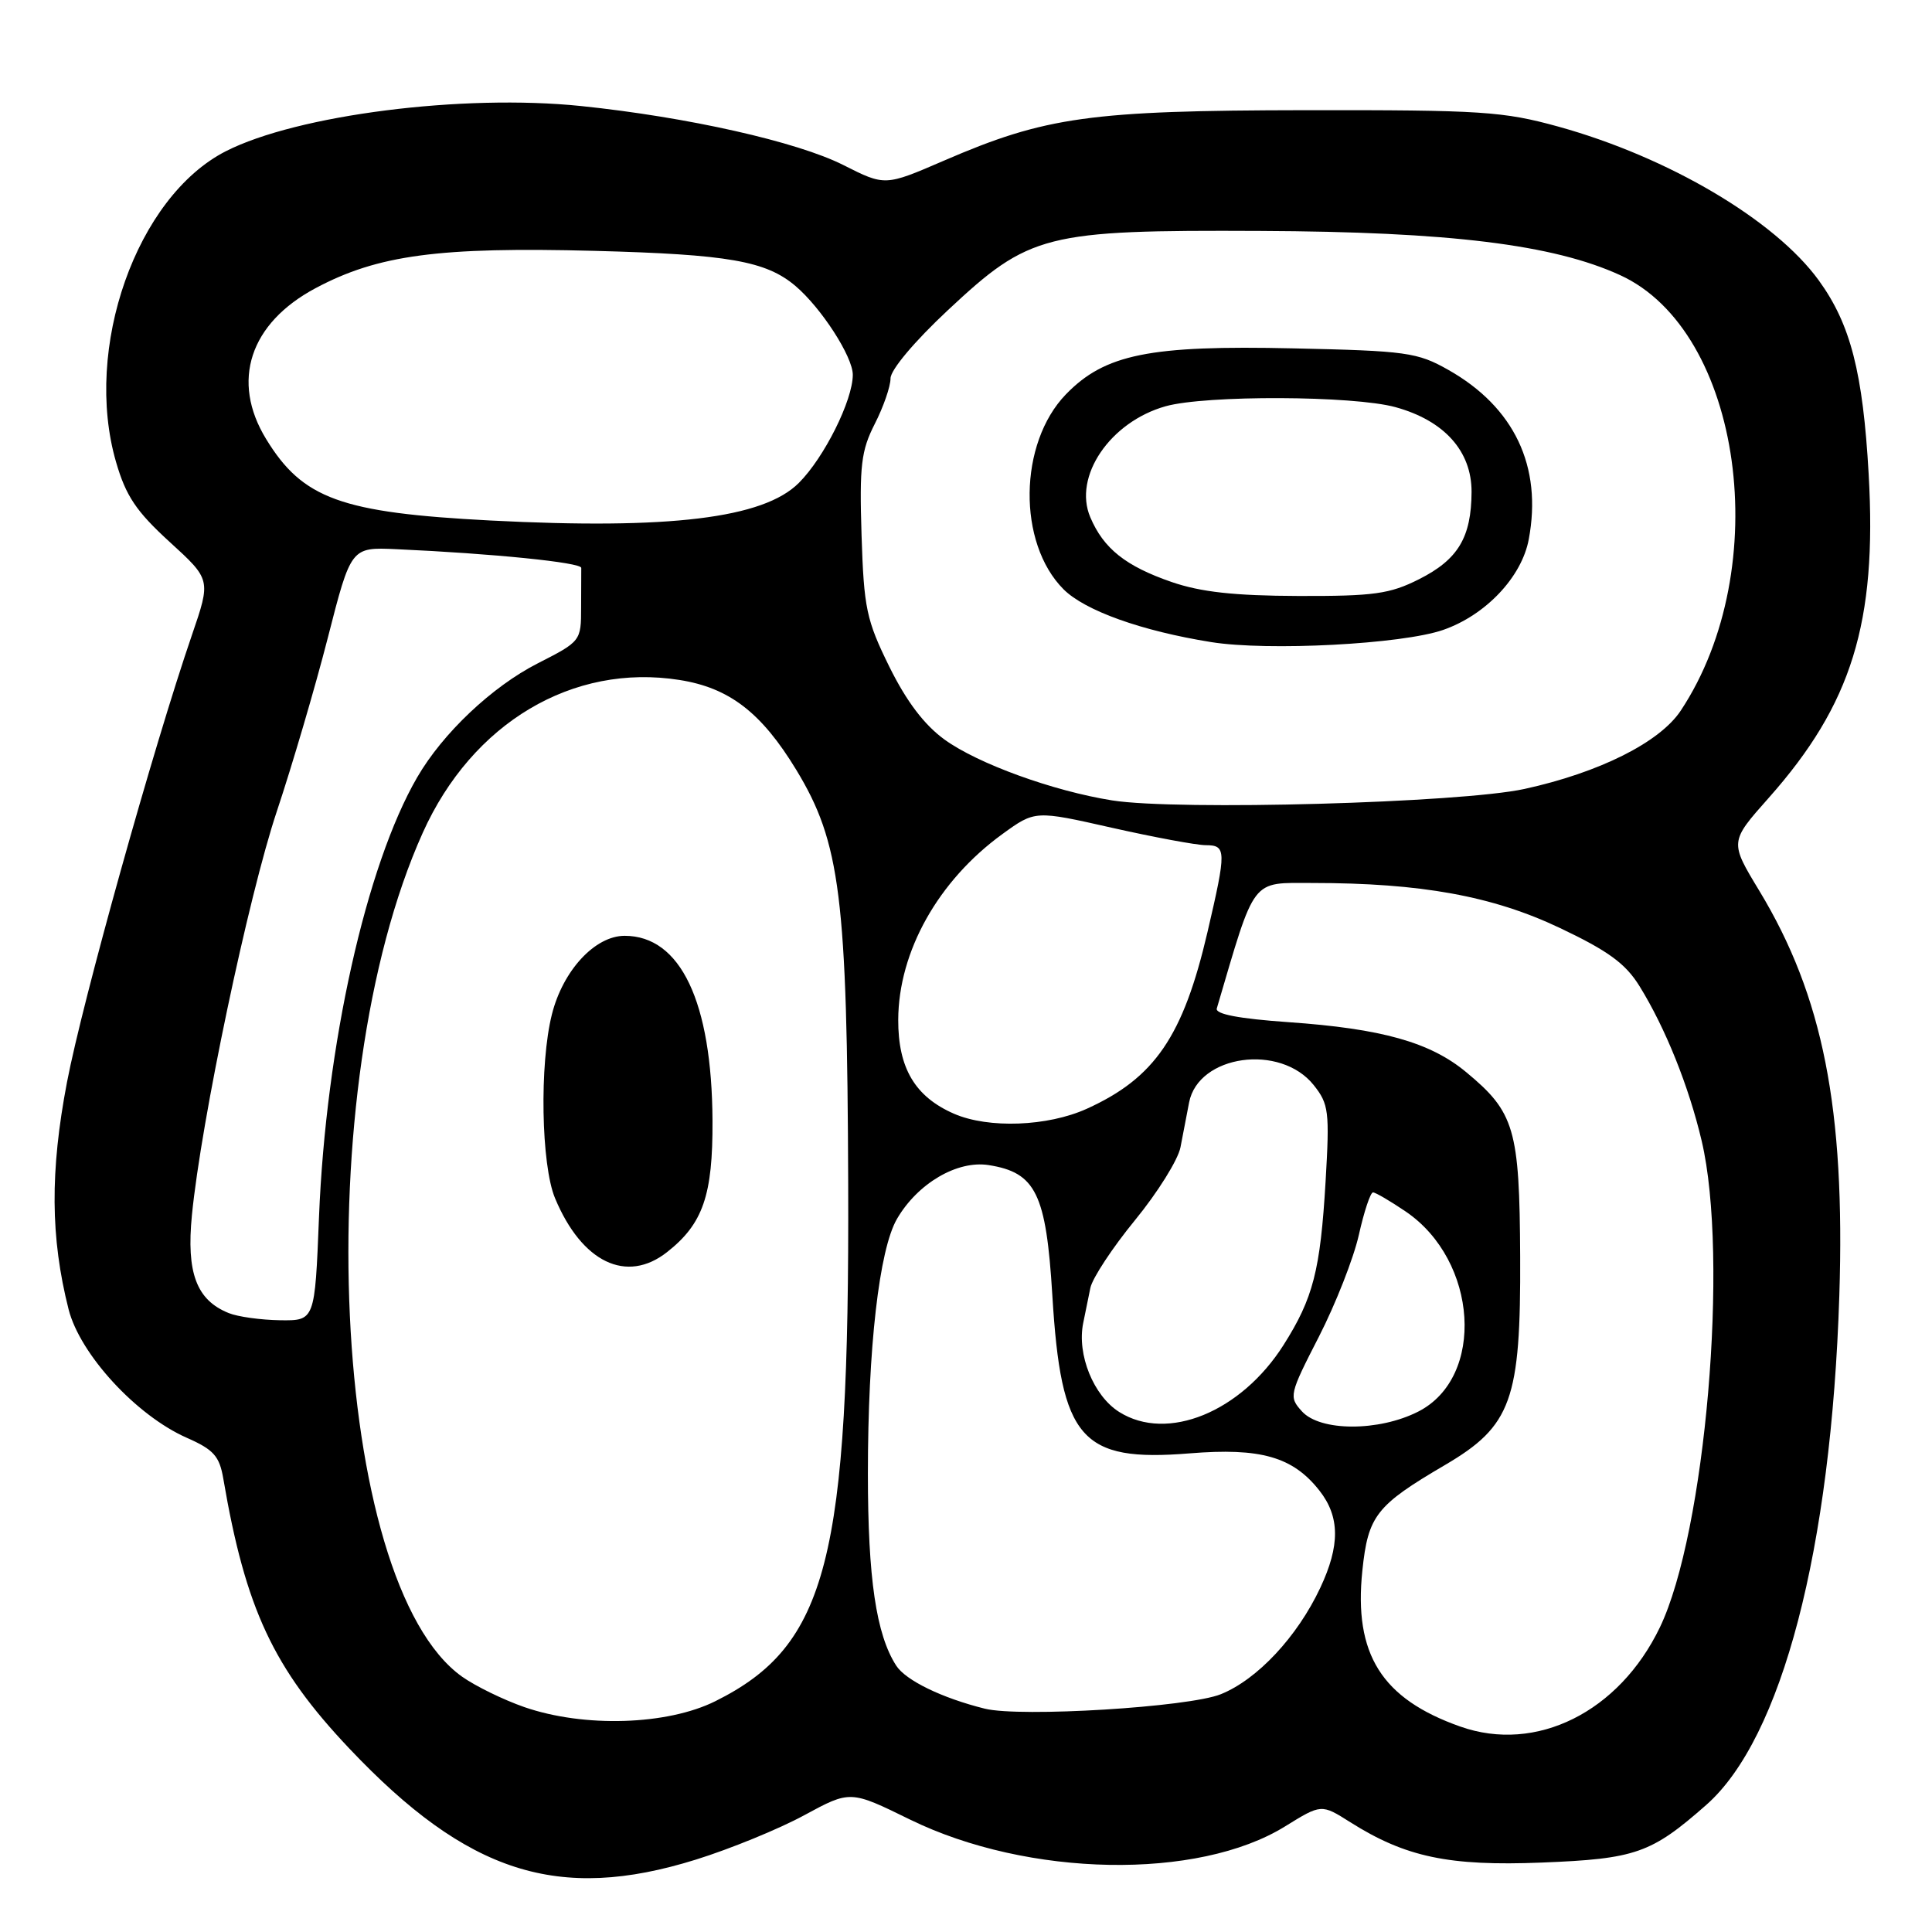 <?xml version="1.0" encoding="UTF-8" standalone="no"?>
<!DOCTYPE svg PUBLIC "-//W3C//DTD SVG 1.1//EN" "http://www.w3.org/Graphics/SVG/1.1/DTD/svg11.dtd" >
<svg xmlns="http://www.w3.org/2000/svg" xmlns:xlink="http://www.w3.org/1999/xlink" version="1.1" viewBox="0 0 256 256">
 <g >
 <path fill="currentColor"
d=" M 92.20 246.41 C 96.76 244.99 103.24 242.34 106.58 240.52 C 112.67 237.22 112.67 237.22 120.58 241.10 C 136.22 248.75 158.74 249.16 170.29 242.00 C 175.09 239.03 175.09 239.03 178.93 241.46 C 186.25 246.08 192.00 247.29 204.28 246.80 C 216.73 246.31 218.80 245.58 226.09 239.16 C 236.11 230.33 242.64 205.31 243.72 171.67 C 244.51 146.91 241.56 131.98 233.11 118.02 C 229.19 111.55 229.19 111.55 234.35 105.74 C 245.38 93.32 248.72 82.50 247.61 62.86 C 246.85 49.36 245.21 42.97 241.01 37.17 C 235.22 29.17 221.08 20.82 206.50 16.78 C 199.18 14.76 196.32 14.57 173.00 14.60 C 144.43 14.64 138.55 15.46 125.07 21.29 C 117.27 24.66 117.27 24.66 111.75 21.87 C 105.63 18.78 91.10 15.51 76.99 14.05 C 61.30 12.43 39.38 15.22 29.92 20.04 C 18.09 26.08 11.00 46.16 15.38 61.23 C 16.68 65.72 18.05 67.76 22.47 71.80 C 27.95 76.80 27.95 76.80 25.43 84.15 C 20.32 99.04 10.95 132.58 8.88 143.38 C 6.62 155.21 6.68 163.97 9.09 173.50 C 10.61 179.46 18.06 187.56 24.74 190.51 C 28.31 192.08 29.08 192.94 29.59 195.94 C 32.53 213.16 36.21 221.04 46.28 231.68 C 61.95 248.24 73.97 252.09 92.20 246.41 Z  M 193.50 228.78 C 183.07 225.10 179.36 219.19 180.52 208.11 C 181.28 200.83 182.33 199.48 191.47 194.12 C 200.29 188.94 201.52 185.52 201.43 166.50 C 201.35 149.59 200.70 147.38 194.27 142.06 C 189.50 138.10 183.08 136.30 170.70 135.44 C 164.17 134.98 161.01 134.38 161.23 133.63 C 166.40 116.07 165.69 117.00 173.93 117.00 C 188.29 117.00 197.79 118.73 206.69 122.96 C 213.10 126.00 215.40 127.68 217.25 130.68 C 220.67 136.21 223.77 143.91 225.48 151.17 C 229.12 166.60 225.98 203.09 219.94 215.64 C 214.53 226.87 203.55 232.33 193.50 228.78 Z  M 69.48 226.20 C 66.72 225.24 63.01 223.43 61.23 222.17 C 43.80 209.75 40.74 144.29 56.02 110.34 C 62.57 95.78 75.89 87.86 90.04 90.10 C 96.64 91.14 100.89 94.41 105.51 102.01 C 111.36 111.65 112.26 118.82 112.39 157.00 C 112.56 206.65 109.64 218.02 94.80 225.41 C 88.41 228.60 77.40 228.94 69.48 226.20 Z  M 88.39 165.91 C 93.15 162.17 94.46 158.38 94.41 148.50 C 94.33 132.75 90.18 124.00 82.77 124.00 C 78.84 124.00 74.59 128.59 73.13 134.41 C 71.47 140.99 71.70 154.36 73.55 158.78 C 77.10 167.28 83.03 170.13 88.39 165.91 Z  M 130.50 226.41 C 124.82 225.00 120.01 222.66 118.75 220.70 C 116.10 216.59 115.00 209.14 115.00 195.28 C 115.00 178.63 116.49 165.57 118.86 161.50 C 121.60 156.80 126.83 153.73 131.00 154.38 C 137.25 155.36 138.62 158.16 139.44 171.64 C 140.60 190.73 143.22 193.74 157.61 192.58 C 167.04 191.81 171.31 193.03 174.83 197.51 C 177.55 200.97 177.58 204.79 174.94 210.40 C 171.90 216.87 166.61 222.54 161.77 224.49 C 157.54 226.21 135.20 227.57 130.50 226.41 Z  M 148.31 187.10 C 144.90 184.96 142.68 179.49 143.53 175.31 C 143.79 174.04 144.22 171.94 144.48 170.65 C 144.75 169.36 147.41 165.32 150.40 161.67 C 153.39 158.02 156.10 153.68 156.42 152.02 C 156.74 150.36 157.25 147.69 157.56 146.09 C 158.78 139.76 169.66 138.24 174.08 143.79 C 176.07 146.29 176.19 147.27 175.65 156.50 C 174.95 168.36 174.01 172.01 170.07 178.23 C 164.43 187.11 154.67 191.10 148.31 187.10 Z  M 172.51 187.01 C 170.76 185.08 170.83 184.78 174.76 177.12 C 176.98 172.78 179.37 166.70 180.06 163.61 C 180.75 160.52 181.59 158.00 181.93 158.00 C 182.26 158.00 184.21 159.14 186.26 160.53 C 195.86 167.05 196.83 182.50 187.93 187.04 C 182.71 189.70 174.93 189.69 172.51 187.01 Z  M 30.31 173.99 C 26.03 172.27 24.68 168.66 25.43 161.01 C 26.66 148.49 32.92 118.76 36.68 107.51 C 38.70 101.46 41.75 91.10 43.44 84.50 C 46.51 72.50 46.51 72.50 52.51 72.77 C 65.24 73.34 77.04 74.53 77.02 75.25 C 77.01 75.66 77.00 78.02 77.00 80.49 C 77.00 84.94 76.96 84.99 71.25 87.90 C 65.19 90.99 58.67 97.15 55.28 103.00 C 48.51 114.67 43.18 138.58 42.27 161.25 C 41.72 175.00 41.72 175.00 37.11 174.94 C 34.57 174.90 31.51 174.48 30.31 173.99 Z  M 126.42 147.58 C 121.25 145.33 119.00 141.53 119.02 135.12 C 119.06 126.07 124.32 116.69 132.82 110.52 C 137.15 107.38 137.15 107.38 147.32 109.68 C 152.92 110.94 158.51 111.98 159.75 111.99 C 162.51 112.00 162.52 112.67 160.00 123.50 C 156.78 137.32 153.01 142.84 144.00 146.92 C 138.81 149.27 130.98 149.56 126.42 147.58 Z  M 147.38 106.06 C 139.56 104.82 129.58 101.20 125.16 98.00 C 122.46 96.04 120.12 92.95 117.84 88.34 C 114.80 82.16 114.47 80.61 114.16 70.91 C 113.87 61.67 114.11 59.71 115.91 56.17 C 117.06 53.92 118.00 51.21 118.00 50.14 C 118.00 49.01 121.18 45.23 125.60 41.10 C 136.44 30.97 138.41 30.47 167.00 30.60 C 192.06 30.71 205.82 32.40 214.68 36.46 C 230.84 43.85 235.22 75.27 222.71 94.16 C 219.93 98.36 211.92 102.37 202.00 104.54 C 193.52 106.39 156.07 107.43 147.38 106.06 Z  M 191.22 83.47 C 196.86 81.51 201.64 76.46 202.57 71.46 C 204.38 61.81 200.65 53.95 191.91 49.01 C 187.81 46.69 186.37 46.49 171.35 46.16 C 152.31 45.73 146.40 46.93 141.24 52.25 C 134.96 58.74 134.80 71.95 140.93 78.09 C 143.77 80.92 151.25 83.60 160.48 85.08 C 168.02 86.29 185.77 85.36 191.22 83.47 Z  M 65.00 68.97 C 45.19 67.94 40.10 66.10 35.26 58.17 C 30.57 50.50 33.09 42.83 41.82 38.18 C 50.07 33.78 58.16 32.70 78.80 33.24 C 96.51 33.71 101.49 34.58 105.40 37.89 C 108.83 40.80 113.00 47.26 113.00 49.66 C 113.00 53.04 109.21 60.64 105.85 63.99 C 101.17 68.68 88.71 70.19 65.00 68.97 Z  M 155.25 77.12 C 149.16 75.02 146.23 72.69 144.47 68.54 C 142.17 63.15 147.09 55.90 154.45 53.83 C 159.78 52.34 179.32 52.41 184.91 53.95 C 191.37 55.73 195.00 59.77 194.99 65.17 C 194.96 71.21 193.21 74.14 188.03 76.75 C 184.16 78.70 182.06 79.00 172.04 78.97 C 163.56 78.94 159.11 78.45 155.25 77.12 Z "/>
</g>
</svg>